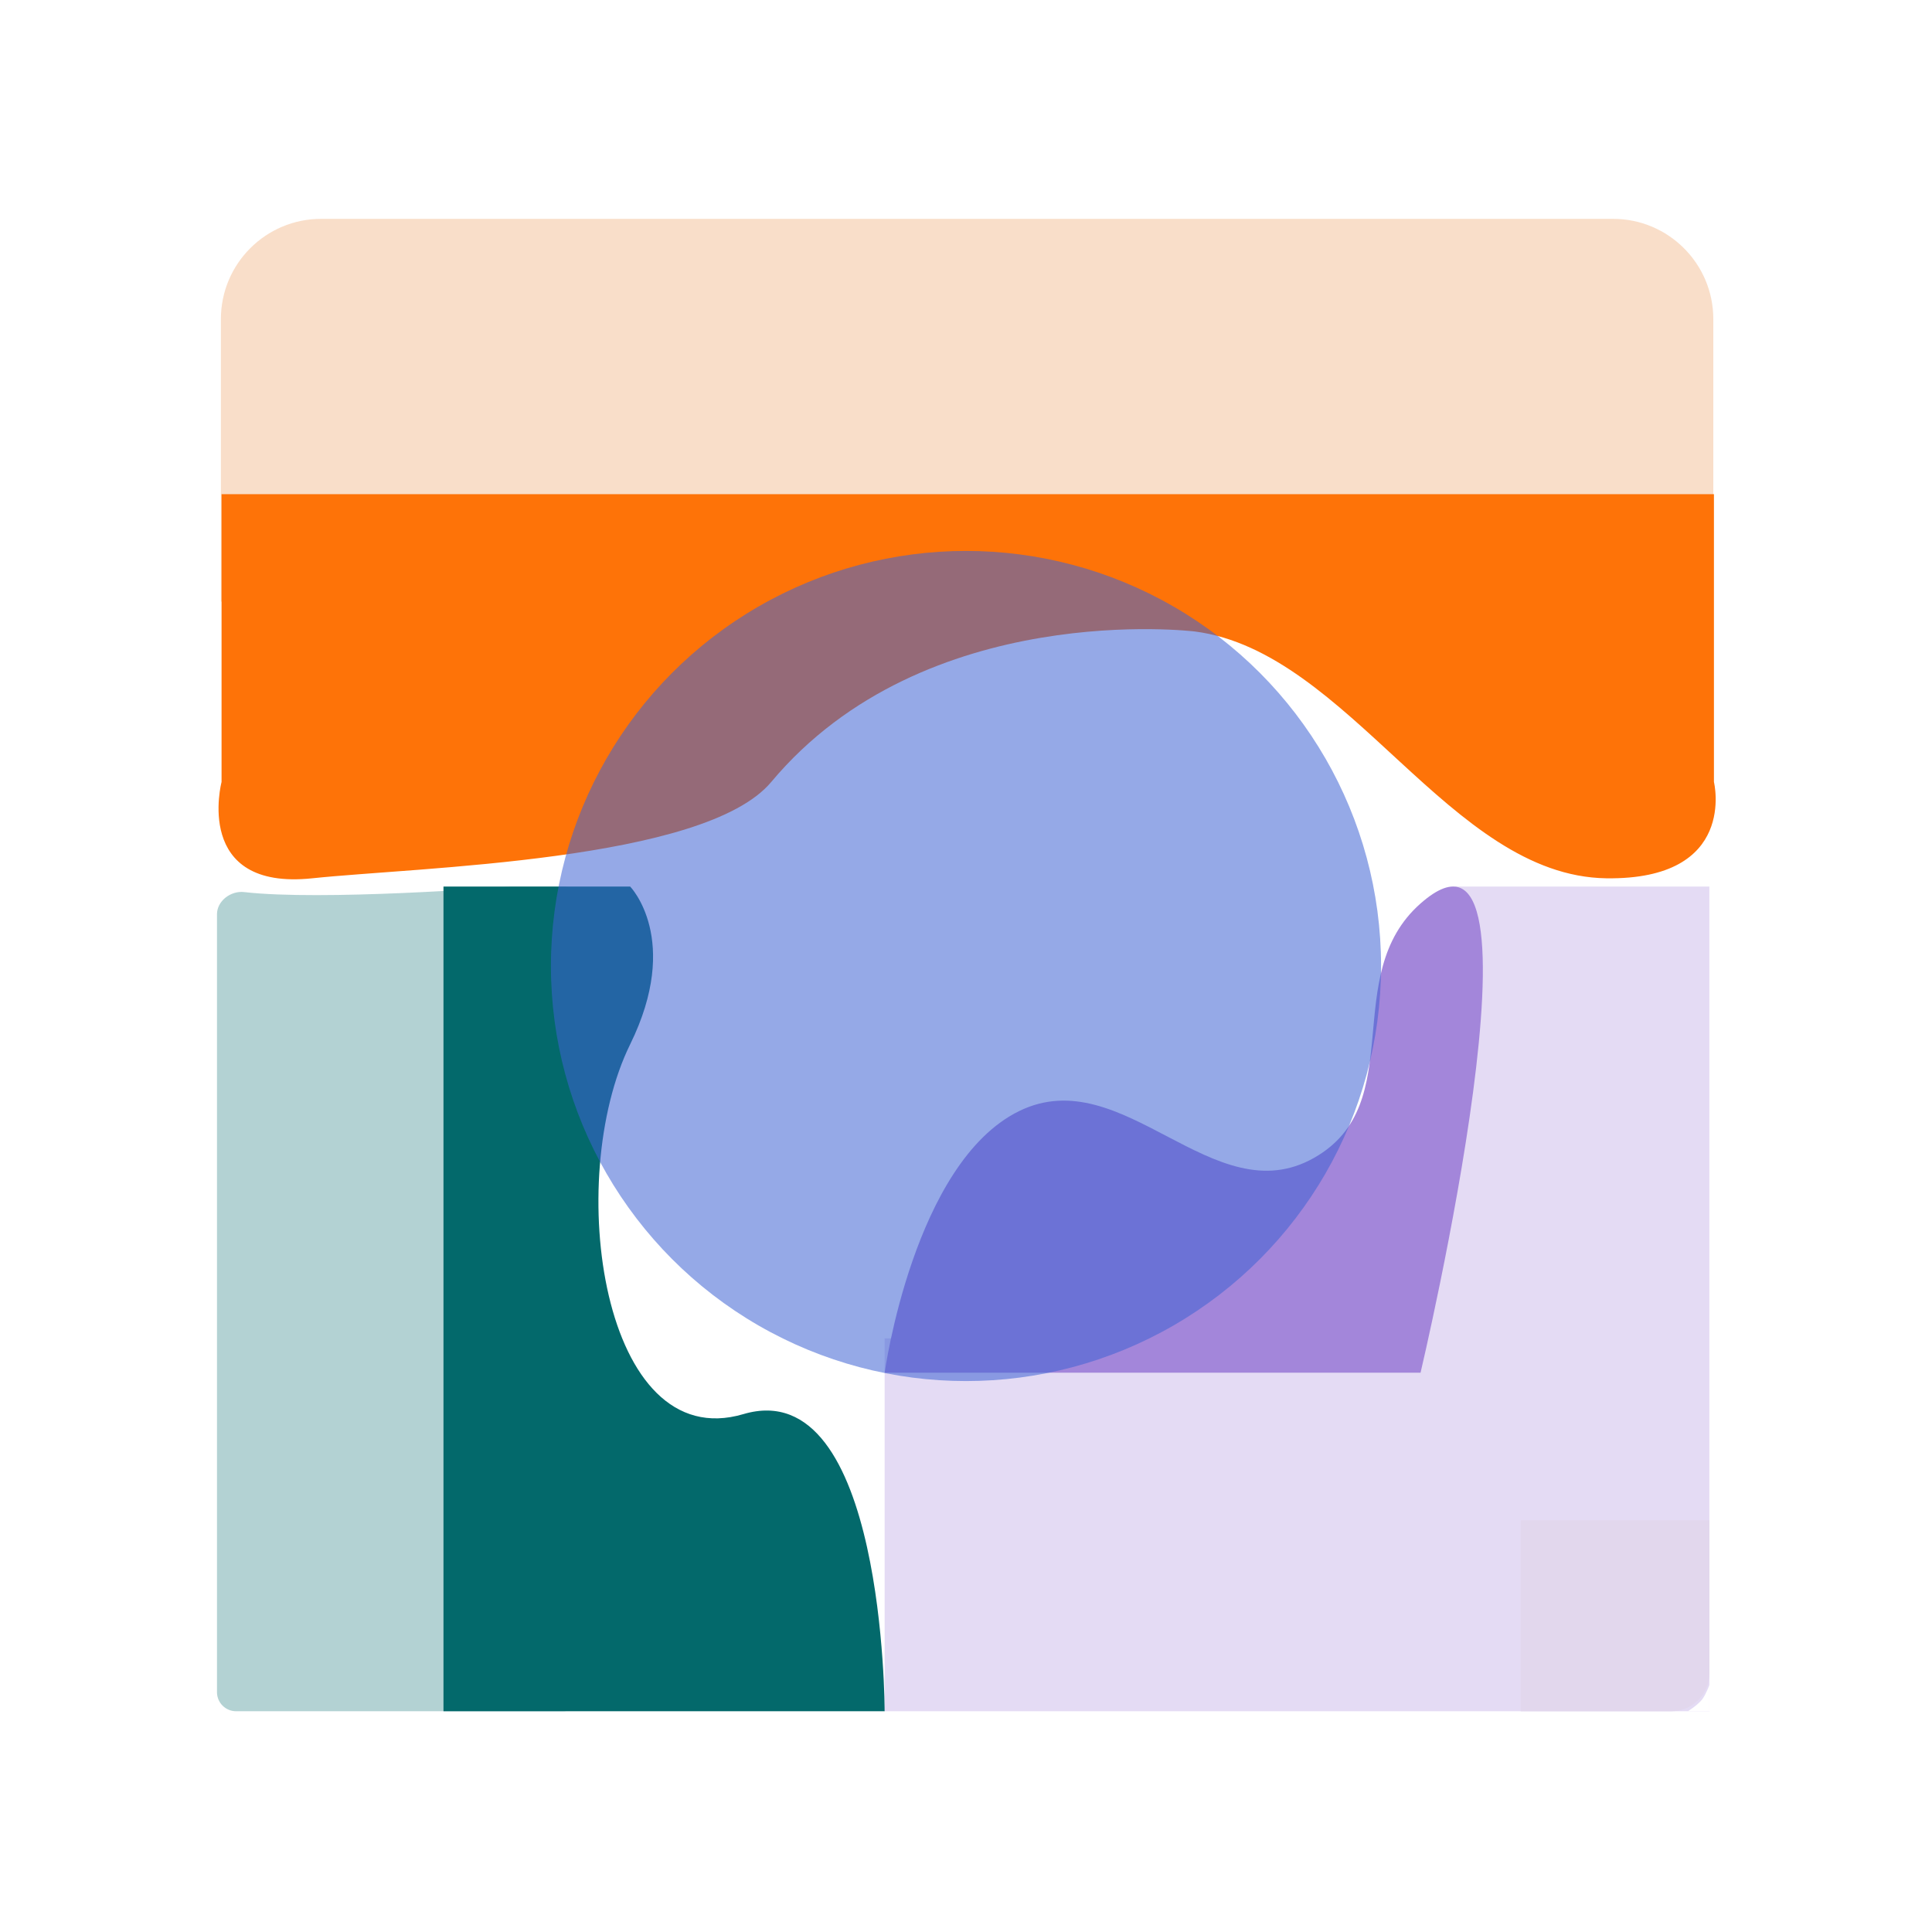 <svg width="68" height="68" viewBox="0 0 68 68" fill="none" xmlns="http://www.w3.org/2000/svg">
<rect width="68" height="68" fill="white"/>
<path d="M8.309 60.23C7.938 60.23 7.637 59.929 7.637 59.558L7.637 32.18C7.637 31.709 8.124 31.344 8.592 31.398C11.325 31.712 17.535 31.24 17.986 31.205C18.003 31.204 18.02 31.203 18.038 31.203H19.825C20.197 31.203 20.498 31.504 20.498 31.875V59.558C20.498 59.929 20.197 60.23 19.825 60.23H8.309Z" fill="#03696B" fill-opacity="0.3"/>
<path d="M15.609 60.23L15.609 31.203H22.179C22.179 31.203 23.995 33.064 22.179 36.758C19.834 41.529 21.193 51.244 26.165 49.772C31.137 48.3 31.137 60.23 31.137 60.23H15.609Z" fill="#03696B"/>
<path d="M31.137 60.23V47.106H49.317L51.214 31.203L60.164 31.203V60.23H31.137Z" fill="#A386DA" fill-opacity="0.3"/>
<path d="M31.137 48.314C31.137 48.314 32.161 40.918 35.873 39.105C39.537 37.315 42.709 42.763 46.249 40.754C49.618 38.842 47.114 34.343 49.999 31.799C54.933 27.45 49.999 48.314 49.999 48.314H31.137Z" fill="#A386DA"/>
<path d="M7.775 11.231C7.775 9.283 9.355 7.703 11.303 7.703H56.775C58.723 7.703 60.303 9.283 60.303 11.231V21.175H7.775V11.231Z" fill="#EEA166" fill-opacity="0.35"/>
<path d="M7.798 27.523C7.798 27.523 6.788 31.356 10.992 30.913C14.72 30.52 24.802 30.322 27.145 27.523C32.561 21.051 42.061 22.227 42.061 22.227C47.487 22.937 51.029 30.833 56.533 30.913C61.176 30.98 60.325 27.523 60.325 27.523V17.393H7.798V27.523Z" fill="#FE7308"/>
<path d="M53.525 53.507H60.165V58.886C60.165 59.629 59.563 60.231 58.82 60.231H53.525V53.507Z" fill="#E2D7ED"/>
<path d="M59.913 59.81C60.046 59.635 60.165 59.306 60.165 59.306V60.23H59.408C59.408 60.23 59.757 60.014 59.913 59.81Z" fill="white"/>
<circle cx="34" cy="34" r="14.609" fill="#3E63D3" fill-opacity="0.55"/>
</svg>
